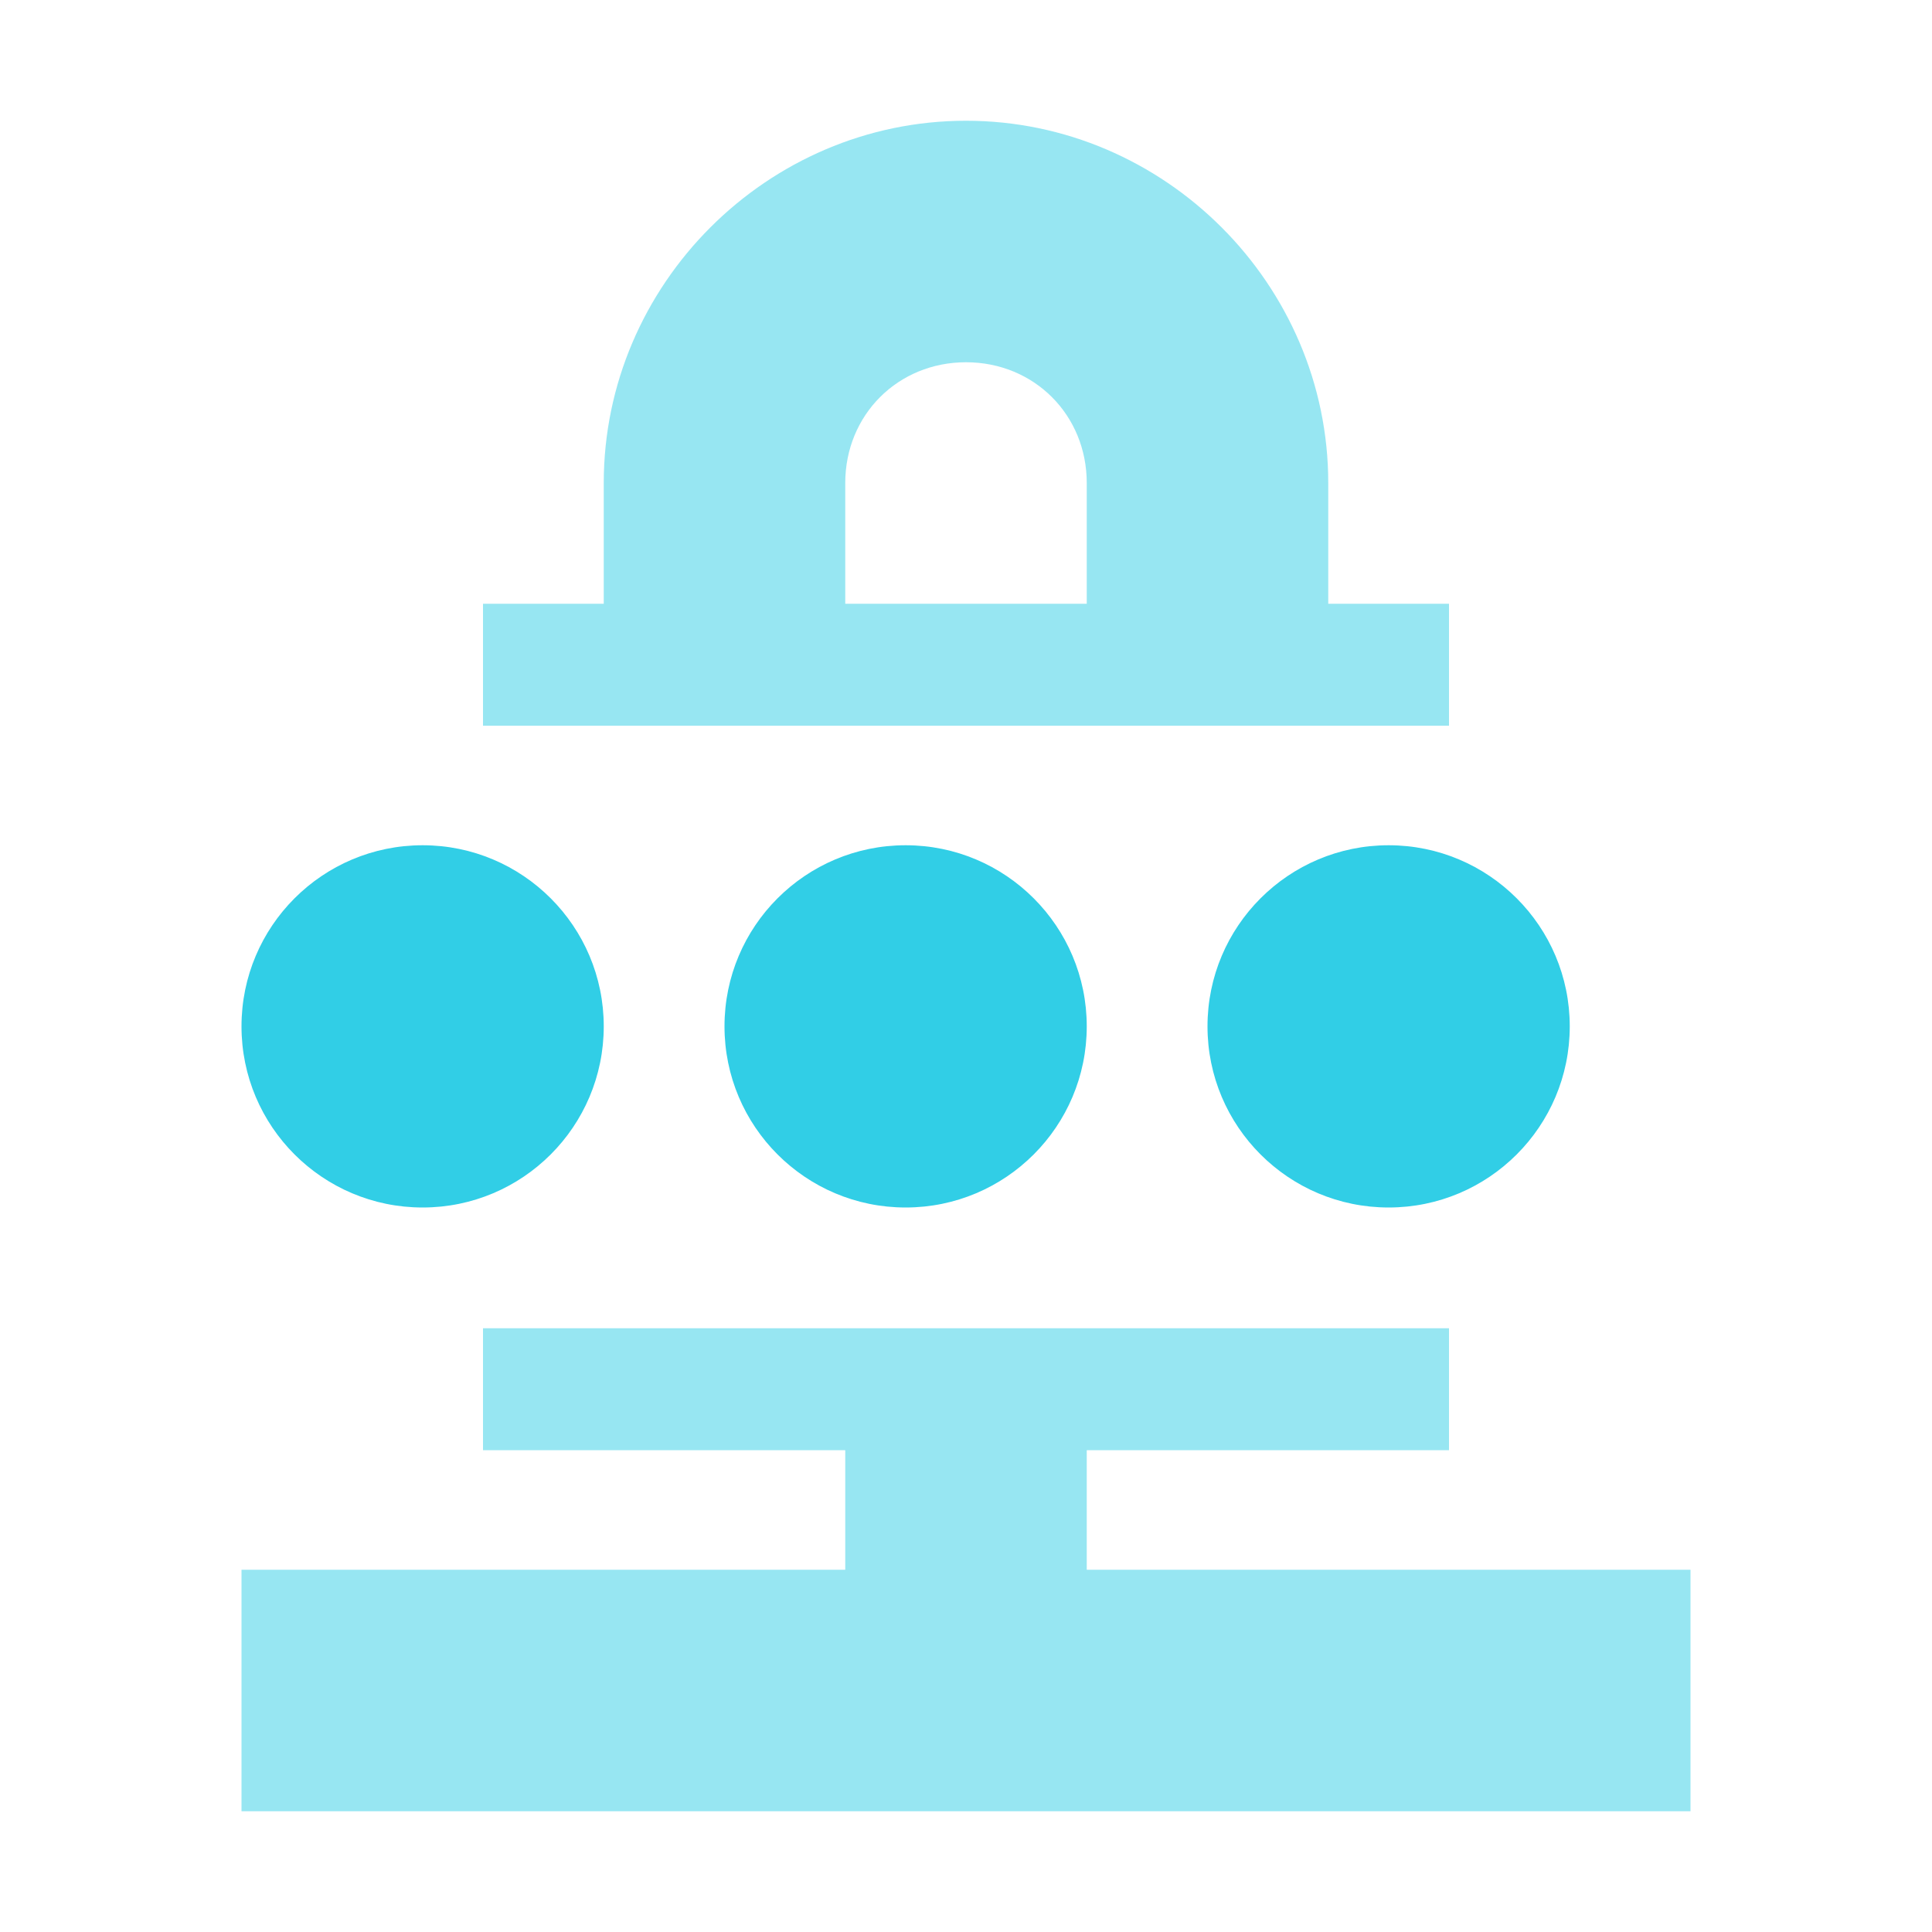<?xml version='1.0' encoding='UTF-8' standalone='no'?>
<!-- Created with Inkscape (http://www.inkscape.org/) -->

<svg xmlns:cc='http://creativecommons.org/ns#' xmlns:dc='http://purl.org/dc/elements/1.1/' sodipodi:docname='network-vpn-acquiring-symbolic.svg' inkscape:export-filename='/home/sam/dev/RESOURCES/gnome-icon-theme-symbolic/src/gnome-stencils.png' inkscape:export-xdpi='90' inkscape:export-ydpi='90' height='16' id='svg7384' xmlns:inkscape='http://www.inkscape.org/namespaces/inkscape' xmlns:osb='http://www.openswatchbook.org/uri/2009/osb' xmlns:rdf='http://www.w3.org/1999/02/22-rdf-syntax-ns#' xmlns:sodipodi='http://sodipodi.sourceforge.net/DTD/sodipodi-0.dtd' xmlns:svg='http://www.w3.org/2000/svg' version='1.1' inkscape:version='0.91 r13725' width='16' xmlns='http://www.w3.org/2000/svg'>
  <sodipodi:namedview inkscape:bbox-nodes='true' inkscape:bbox-paths='true' bordercolor='#666666' borderopacity='1' inkscape:current-layer='layer9' inkscape:cx='42.167504' inkscape:cy='11.792804' gridtolerance='10' inkscape:guide-bbox='true' guidetolerance='10' id='namedview88' inkscape:object-nodes='true' inkscape:object-paths='false' objecttolerance='10' pagecolor='#3a3b39' inkscape:pageopacity='1' inkscape:pageshadow='2' showborder='false' showgrid='false' showguides='true' inkscape:snap-bbox='true' inkscape:snap-bbox-midpoints='false' inkscape:snap-global='false' inkscape:snap-grids='true' inkscape:snap-nodes='false' inkscape:snap-others='false' inkscape:snap-to-guides='true' inkscape:window-height='1376' inkscape:window-maximized='1' inkscape:window-width='2560' inkscape:window-x='0' inkscape:window-y='27' inkscape:zoom='8'>
    <inkscape:grid dotted='false' empspacing='2' enabled='true' id='grid4866' originx='0' originy='20' snapvisiblegridlinesonly='true' spacingx='1px' spacingy='1px' type='xygrid' visible='true'/>
  </sodipodi:namedview>
  <title id='title9167'>Gnome Symbolic Icon Theme</title>
  <defs id='defs7386'>
    <linearGradient gradientTransform='matrix(-2.737,0.282,-0.189,-1,239.54,-879.456)' id='linearGradient19282' osb:paint='solid'>
      <stop id='stop19284' offset='0' style='stop-color:#666666;stop-opacity:1;'/>
    </linearGradient>
  </defs>
  <g inkscape:groupmode='layer' id='layer9' inkscape:label='status' style='display:inline' transform='translate(-241,-237)'>

    <path inkscape:connector-curvature='0' d='m 245,248 0,1.01 3,0 0,0.99 -5,0 0,2 12,0 0,-2 -5,0 0,-0.99 3,0 0,-1.01 -8,0 z' id='path4998' style='color:#90A4AE;font-style:normal;font-variant:normal;font-weight:normal;font-stretch:normal;font-size:medium;line-height:normal;font-family:sans-serif;text-indent:0;text-align:start;text-decoration:none;text-decoration-line:none;text-decoration-style:solid;text-decoration-color:#000000;letter-spacing:normal;word-spacing:normal;text-transform:none;direction:ltr;block-progression:tb;writing-mode:lr-tb;baseline-shift:baseline;text-anchor:start;white-space:normal;clip-rule:nonzero;display:inline;overflow:visible;visibility:visible;opacity:0.5;isolation:auto;mix-blend-mode:normal;color-interpolation:sRGB;color-interpolation-filters:linearRGB;solid-color:#000000;solid-opacity:1;fill:#31CEE6;fill-opacity:1;fill-rule:nonzero;stroke:none;stroke-width:2;stroke-linecap:butt;stroke-linejoin:miter;stroke-miterlimit:4;stroke-dasharray:none;stroke-dashoffset:0;stroke-opacity:1;marker:none;color-rendering:auto;image-rendering:auto;shape-rendering:auto;text-rendering:auto;enable-background:accumulate'/>
    <path inkscape:connector-curvature='0' d='m 249,238 c -1.645,0 -3,1.355 -3,3 l 0,1 -1,0 0,1.01 8,0 0,-1.01 -1,0 0,-1 c 0,-1.645 -1.355,-3 -3,-3 z m 0,2 c 0.564,0 1,0.436 1,1 l 0,1 -2,0 0,-1 c 0,-0.564 0.436,-1 1,-1 z' id='rect5002' style='color:#90A4AE;display:inline;overflow:visible;visibility:visible;opacity:0.5;fill:#31CEE6;fill-opacity:1;fill-rule:nonzero;stroke:none;stroke-width:1;marker:none'/>
    <circle cx='244.5' cy='245.5' id='path4955-1-1' r='1.5' style='display:inline;fill:#31CEE6;fill-opacity:1;stroke:none'/>
    <circle cx='248.5' cy='245.5' id='path4957-2-6' r='1.5' style='display:inline;fill:#31CEE6;fill-opacity:1;stroke:none'/>
    <circle cx='252.5' cy='245.5' id='path4959-4-4' r='1.5' style='display:inline;fill:#31CEE6;fill-opacity:1;stroke:none'/>
  </g>
  <g inkscape:groupmode='layer' id='layer10' inkscape:label='devices' style='display:inline' transform='translate(-241,-237)'/>
  <g inkscape:groupmode='layer' id='layer11' inkscape:label='apps' transform='translate(-241,-237)'/>
  <g inkscape:groupmode='layer' id='layer13' inkscape:label='places' style='display:inline' transform='translate(-241,-237)'/>
  <g inkscape:groupmode='layer' id='layer14' inkscape:label='mimetypes' transform='translate(-241,-237)'/>
  <g inkscape:groupmode='layer' id='layer15' inkscape:label='emblems' style='display:inline' transform='translate(-241,-237)'/>
  <g inkscape:groupmode='layer' id='g71291' inkscape:label='emotes' style='display:inline' transform='translate(-241,-237)'/>
  <g inkscape:groupmode='layer' id='g4953' inkscape:label='categories' style='display:inline' transform='translate(-241,-237)'/>
  <g inkscape:groupmode='layer' id='layer12' inkscape:label='actions' style='display:inline' transform='translate(-241,-237)'/>
</svg>
